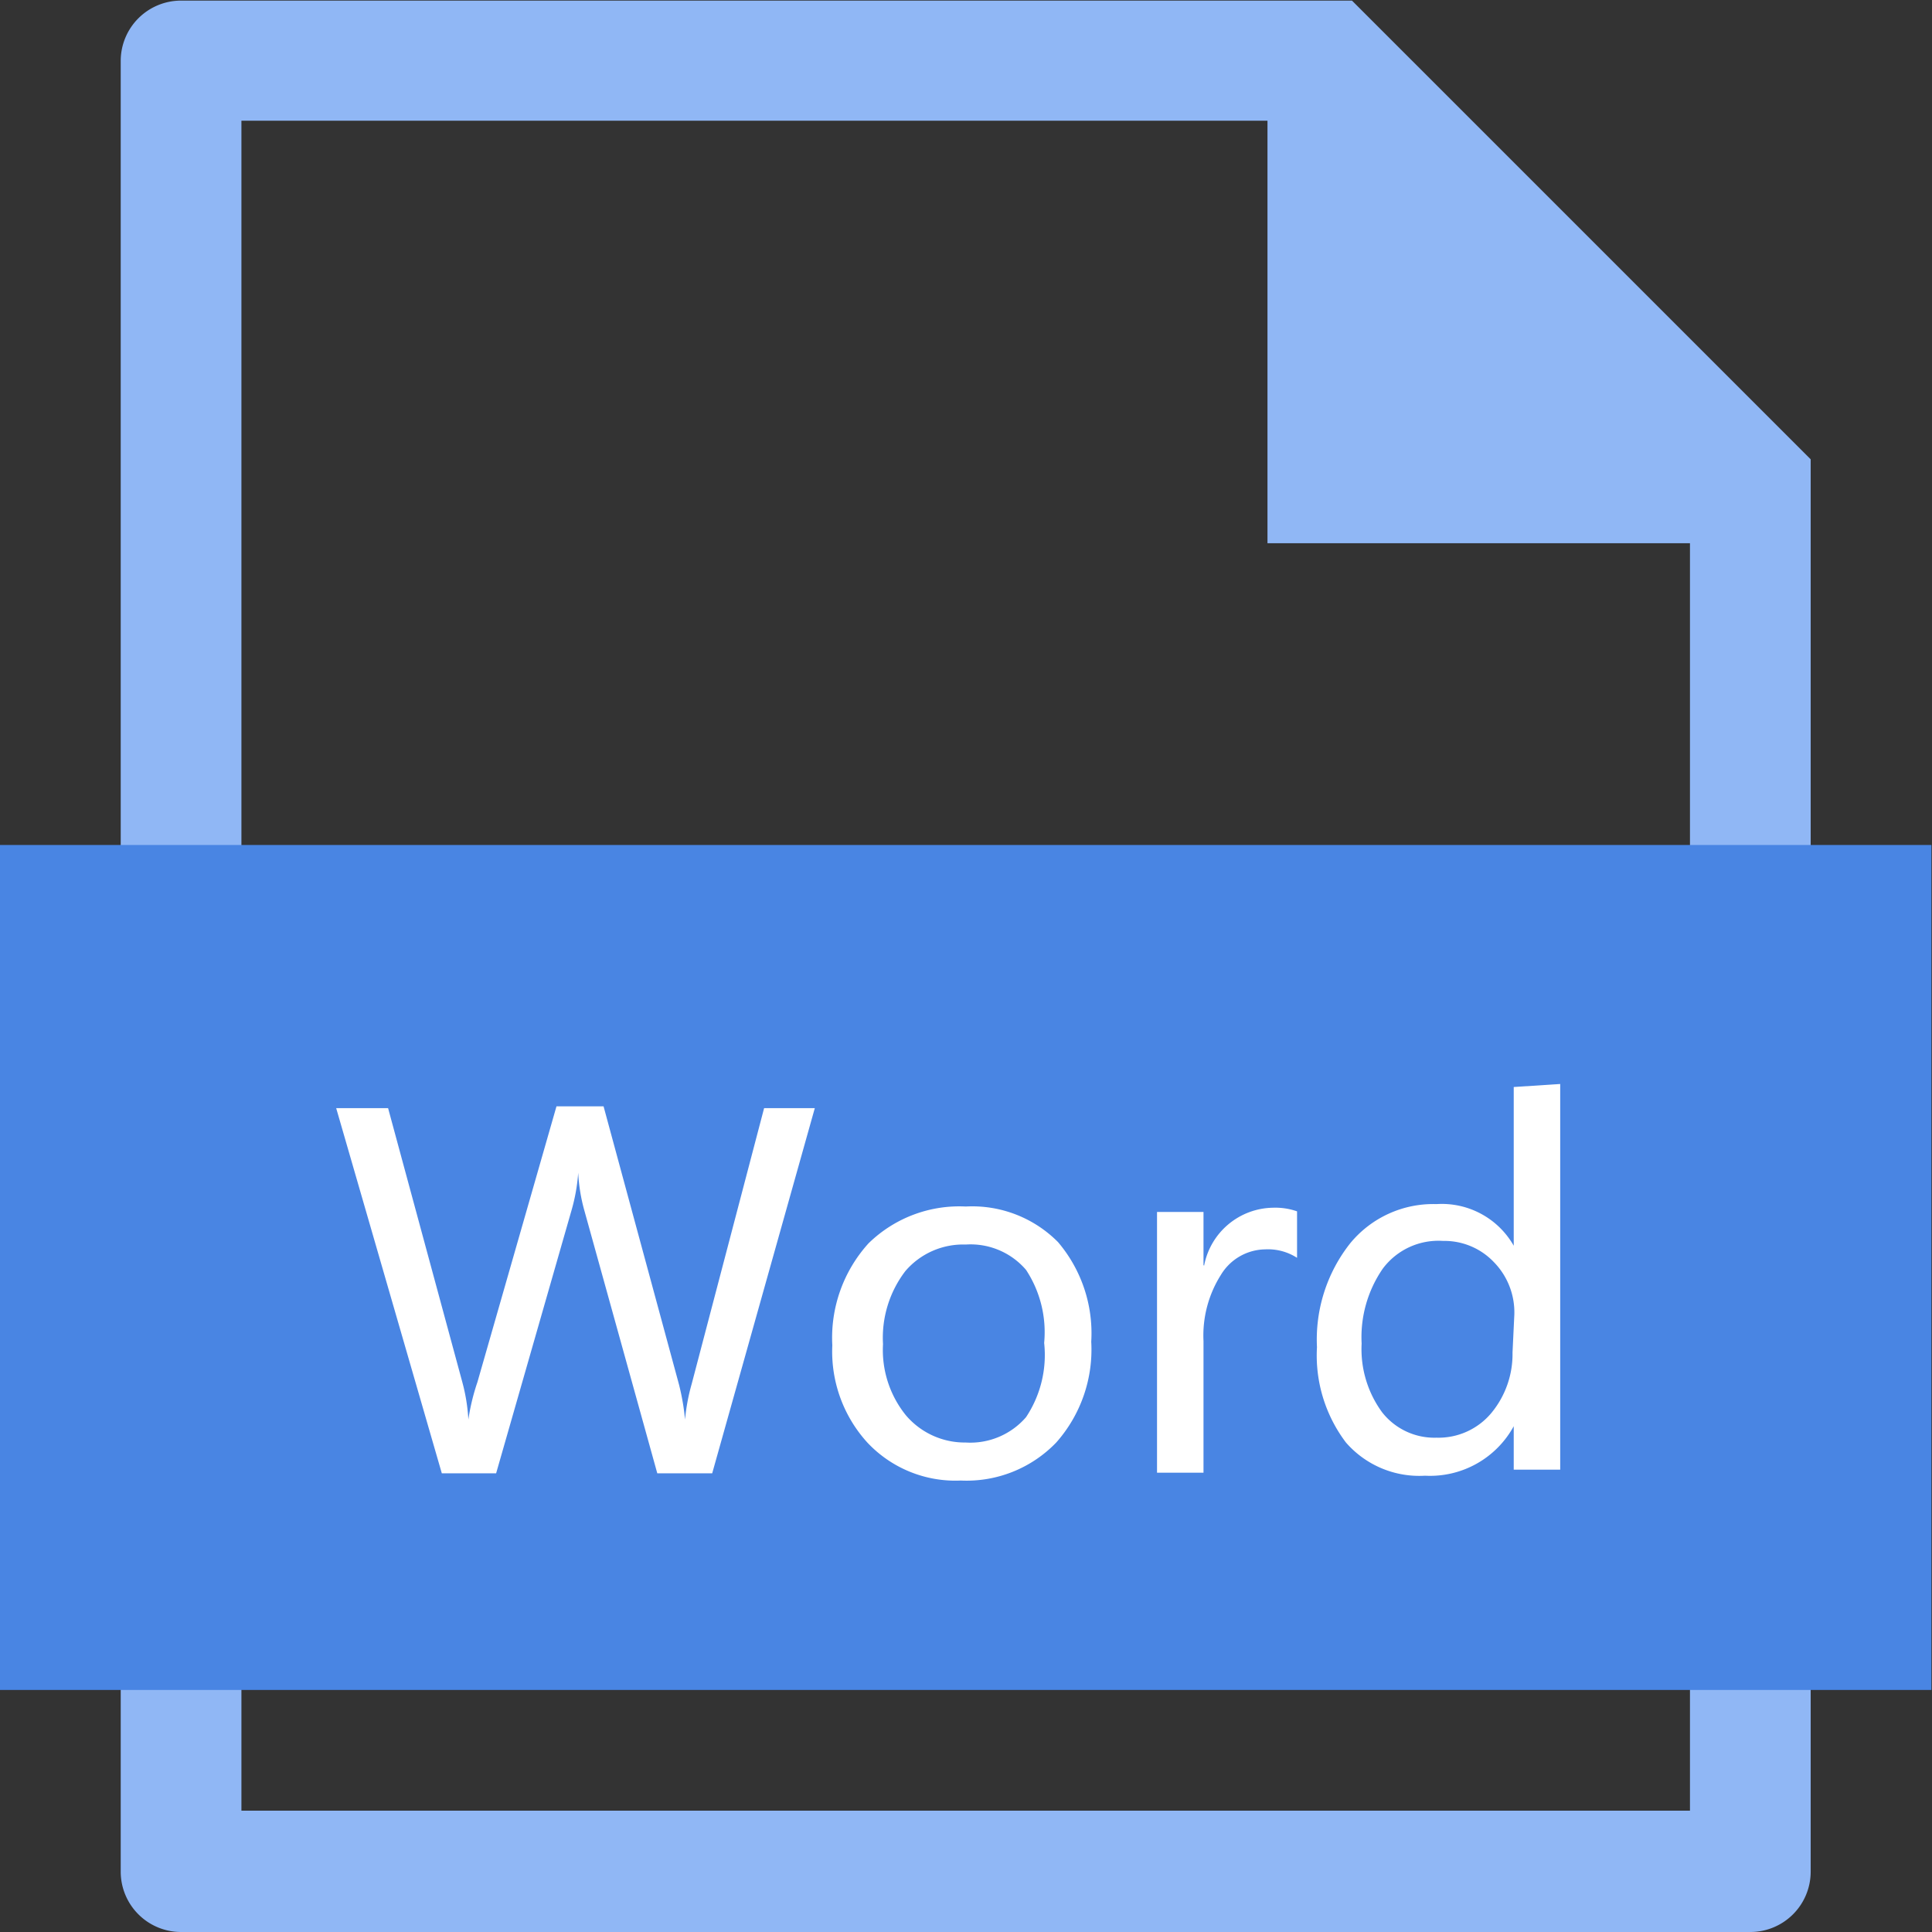 <?xml version="1.0" standalone="no"?><!DOCTYPE svg PUBLIC "-//W3C//DTD SVG 1.1//EN" "http://www.w3.org/Graphics/SVG/1.1/DTD/svg11.dtd"><svg t="1597916844763" class="icon" viewBox="0 0 1024 1024" version="1.1" xmlns="http://www.w3.org/2000/svg" p-id="5369" xmlns:xlink="http://www.w3.org/1999/xlink" width="200" height="200"><rect x="0" y="0" width="1024" height="1024" fill="#333333" stroke="none"/><defs><style type="text/css"></style></defs><path d="M959.7 243.444L716.576 0.32H95.97a31.99 31.99 0 0 0-31.99 31.99v959.7a31.99 31.99 0 0 0 31.99 31.99h831.74a31.99 31.99 0 0 0 31.99-31.99V243.764zM895.72 959.7H127.96V63.98h543.83v223.93h223.93z" fill="#90B7F5" p-id="5370"></path><path d="M0 447.86h1023.68v447.86H0z" fill="#4985E3" p-id="5371"></path><path d="M404.993 587.336h26.872l-54.383 193.54h-29.111l-38.708-139.476a90.852 90.852 0 0 1-3.199-19.834 95.97 95.97 0 0 1-3.519 19.834l-39.988 139.476h-28.791l-55.983-193.54h27.511l39.348 145.235a95.97 95.97 0 0 1 3.199 19.834 111.965 111.965 0 0 1 4.799-19.834l41.907-146.194H319.9l39.988 147.474a122.202 122.202 0 0 1 3.199 18.554 102.688 102.688 0 0 1 3.519-18.874z m155.791 71.018a74.537 74.537 0 0 1 17.595 52.784 74.217 74.217 0 0 1-18.554 53.423 65.899 65.899 0 0 1-50.544 20.154 63.98 63.98 0 0 1-49.585-20.154 71.658 71.658 0 0 1-18.554-51.504 74.537 74.537 0 0 1 19.194-54.063 68.779 68.779 0 0 1 51.504-19.514 63.98 63.98 0 0 1 48.945 18.874z m-7.358 53.423a60.141 60.141 0 0 0-9.597-38.708 38.708 38.708 0 0 0-31.99-13.436 40.307 40.307 0 0 0-31.99 14.076 58.222 58.222 0 0 0-11.836 38.708 55.023 55.023 0 0 0 12.156 37.748 40.947 40.947 0 0 0 31.67 14.396 39.028 39.028 0 0 0 31.99-13.436 59.501 59.501 0 0 0 9.597-39.348z m84.454-41.267v-28.151h-24.632v138.197h24.632v-69.738a60.141 60.141 0 0 1 9.277-35.189 27.831 27.831 0 0 1 23.353-13.436 28.471 28.471 0 0 1 16.955 4.479v-24.632a34.869 34.869 0 0 0-12.796-1.919 37.748 37.748 0 0 0-36.469 30.71z m189.061-95.97v204.416h-24.632v-23.033a50.544 50.544 0 0 1-47.025 26.232 51.504 51.504 0 0 1-41.907-17.595 76.456 76.456 0 0 1-15.355-50.544 82.214 82.214 0 0 1 17.595-55.023 56.942 56.942 0 0 1 45.746-20.794 43.826 43.826 0 0 1 40.947 22.073v-84.134z m-24.312 122.202a38.068 38.068 0 0 0-10.877-27.831 36.149 36.149 0 0 0-26.872-11.197 36.789 36.789 0 0 0-31.99 14.715 63.98 63.98 0 0 0-11.197 39.668 56.622 56.622 0 0 0 10.877 36.469 35.189 35.189 0 0 0 28.791 13.436 36.469 36.469 0 0 0 29.111-13.116 48.945 48.945 0 0 0 11.197-31.99z" fill="#FFFFFF" p-id="5372"></path></svg>